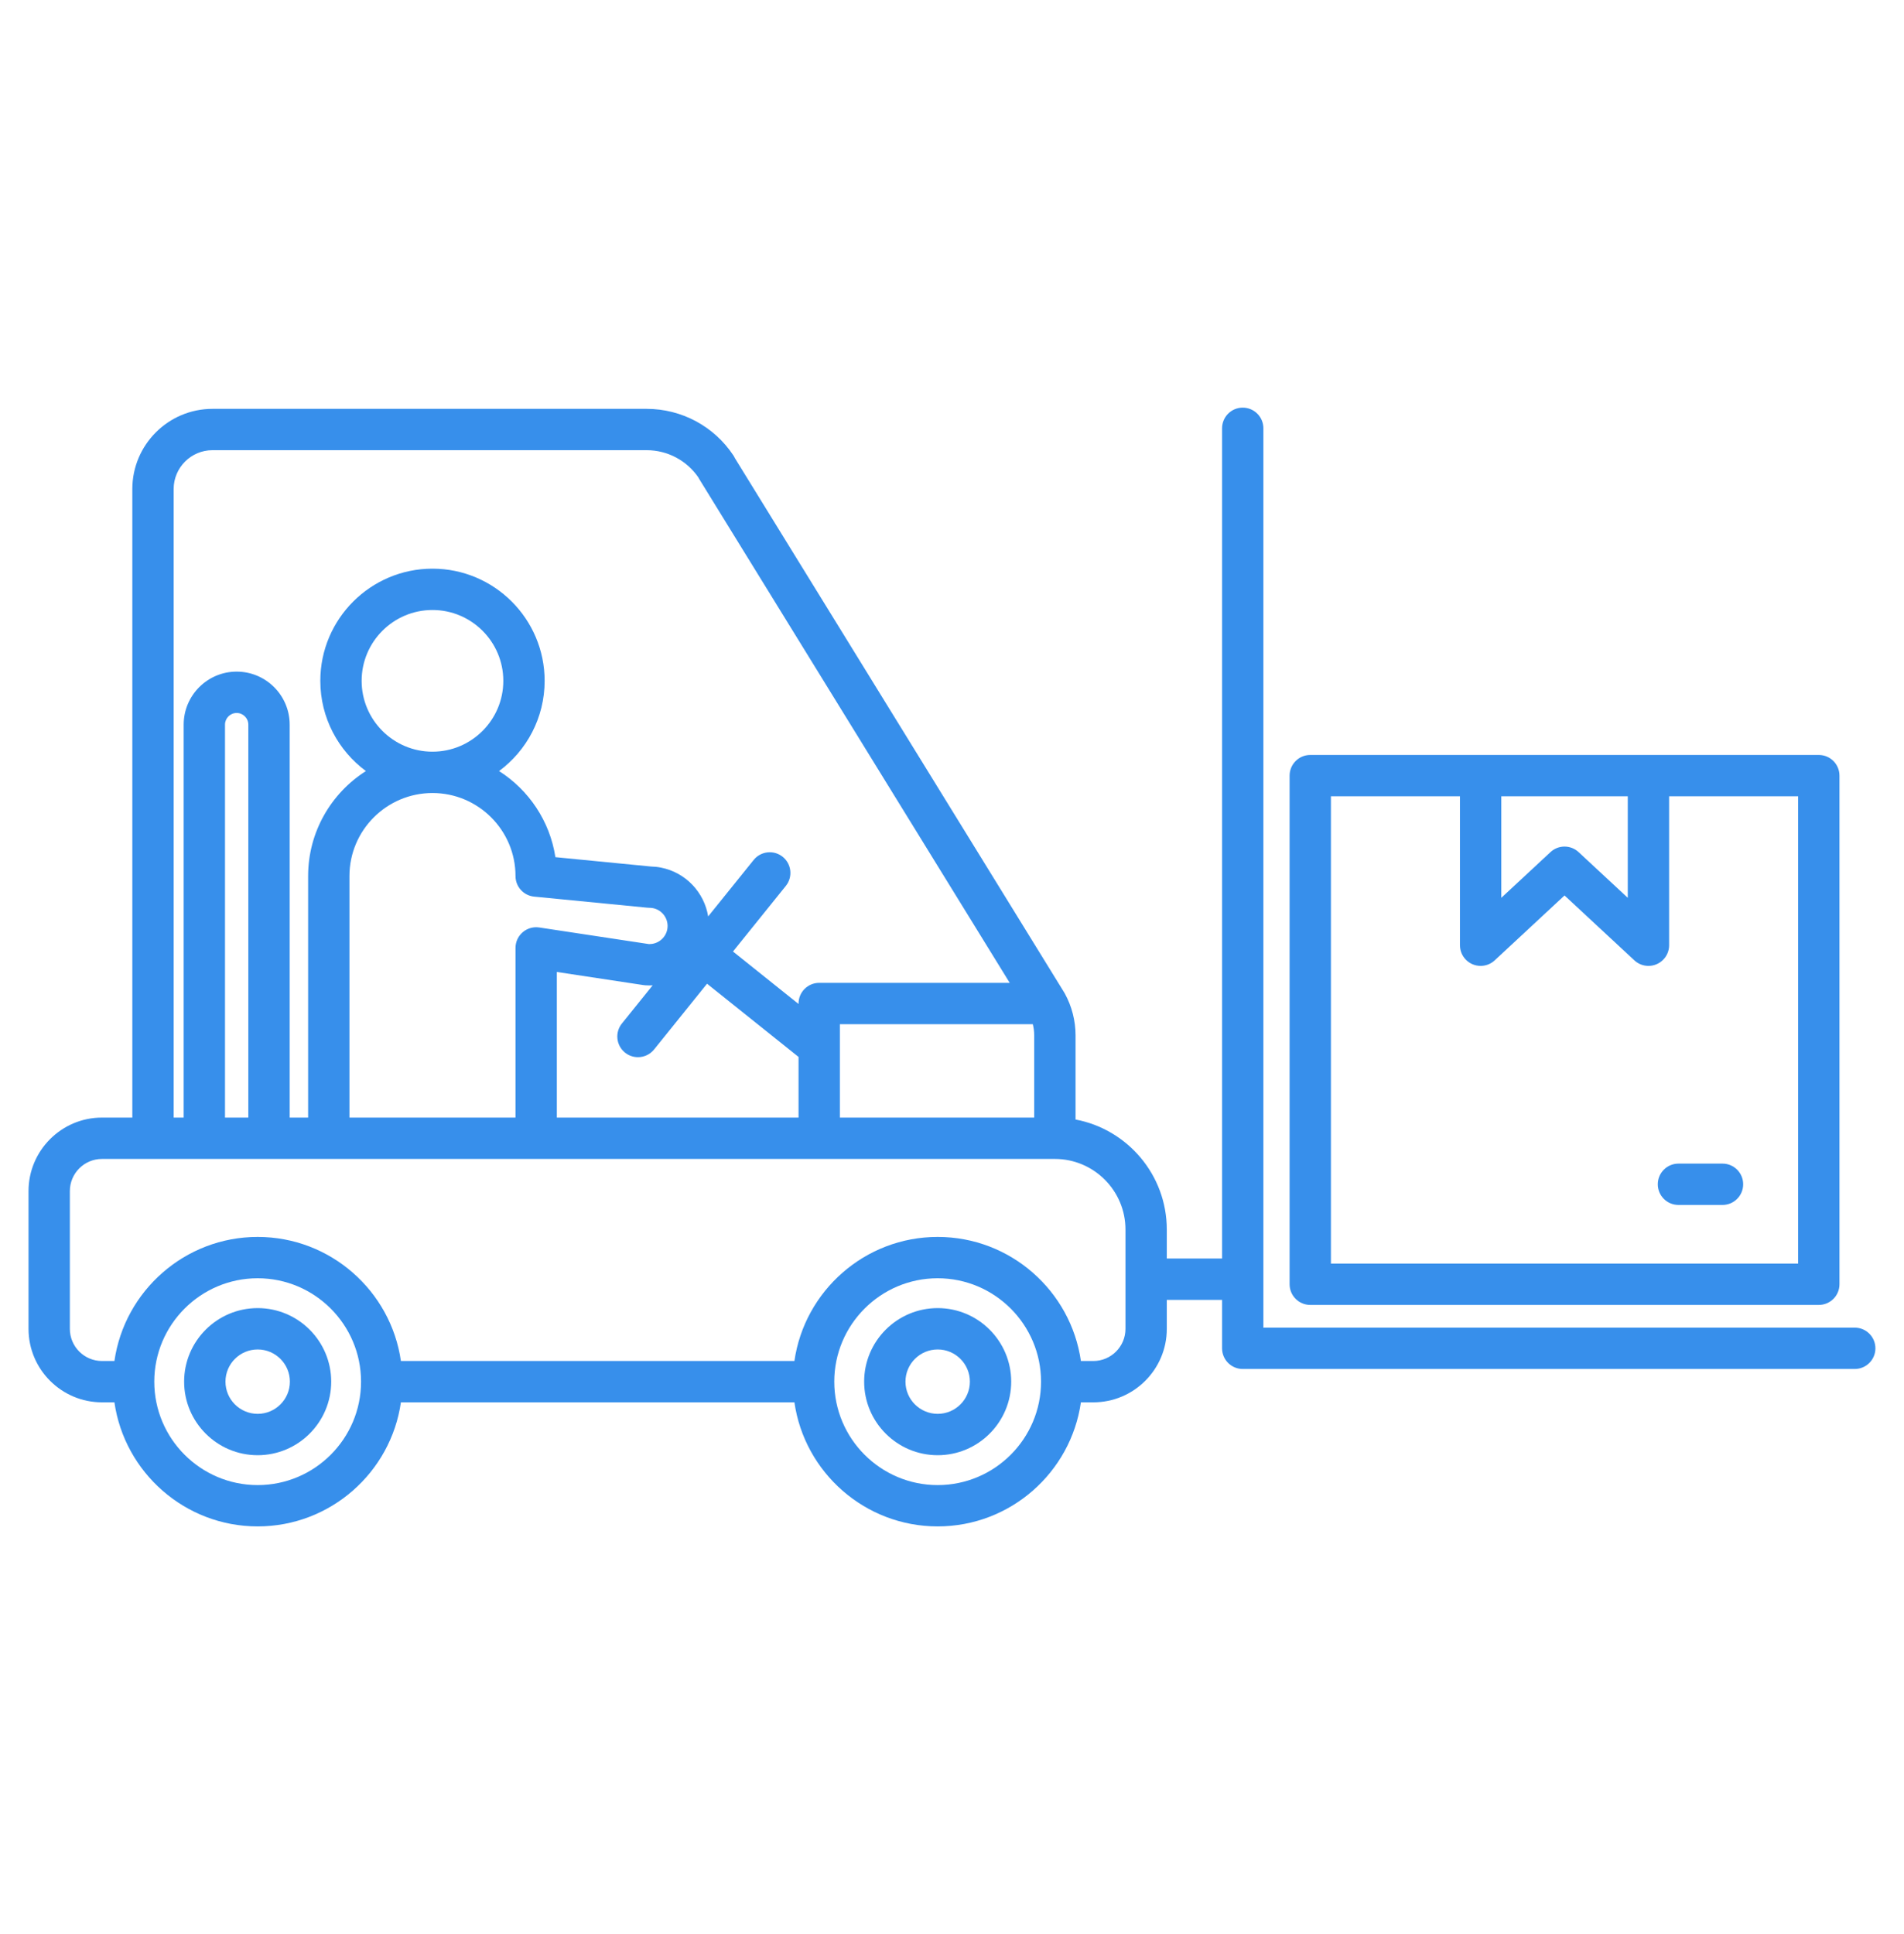 <svg xmlns="http://www.w3.org/2000/svg" width="64" height="65" viewBox="0 0 64 65" fill="none">
  <path d="M8.661 43.963C7.298 43.963 6.189 45.072 6.189 46.435C6.189 47.798 7.298 48.907 8.661 48.907C10.024 48.907 11.133 47.798 11.133 46.435C11.133 45.072 10.024 43.963 8.661 43.963ZM8.661 47.517C8.064 47.517 7.579 47.032 7.579 46.435C7.579 45.838 8.064 45.353 8.661 45.353C9.258 45.353 9.744 45.838 9.744 46.435C9.744 47.032 9.258 47.517 8.661 47.517Z" fill="#378FEB"/>
  <path d="M31.519 43.963C30.156 43.963 29.047 45.072 29.047 46.435C29.047 47.798 30.156 48.907 31.519 48.907C32.882 48.907 33.99 47.798 33.99 46.435C33.99 45.072 32.882 43.963 31.519 43.963ZM31.519 47.517C30.922 47.517 30.436 47.032 30.436 46.435C30.436 45.838 30.922 45.353 31.519 45.353C32.115 45.353 32.601 45.838 32.601 46.435C32.601 47.032 32.115 47.517 31.519 47.517Z" fill="#378FEB"/>
  <path d="M62.345 44.62H42.467V14.395C42.467 14.011 42.156 13.7 41.772 13.7C41.389 13.7 41.078 14.011 41.078 14.395V42.297H39.22V41.323C39.22 39.486 37.897 37.952 36.153 37.625V34.797C36.153 34.307 36.028 33.821 35.793 33.392C35.787 33.382 35.78 33.372 35.774 33.361L35.775 33.361L24.702 15.397C24.688 15.367 24.672 15.337 24.653 15.308C24.003 14.327 22.912 13.741 21.736 13.741H7.142C5.657 13.741 4.448 14.95 4.448 16.436V37.56H3.428C2.067 37.56 0.959 38.668 0.959 40.03V44.661C0.959 46.023 2.067 47.13 3.428 47.13H3.846C4.185 49.485 6.215 51.3 8.661 51.3C11.107 51.3 13.138 49.485 13.476 47.13H26.703C27.041 49.485 29.072 51.3 31.518 51.3C33.965 51.3 35.995 49.485 36.333 47.13H36.751C38.113 47.13 39.22 46.023 39.22 44.661V43.687H41.078V45.315C41.078 45.698 41.389 46.009 41.772 46.009C41.79 46.009 62.345 46.009 62.345 46.009C62.728 46.009 63.039 45.698 63.039 45.315C63.039 44.931 62.728 44.62 62.345 44.62ZM34.763 37.56H28.231V34.421H34.716C34.747 34.543 34.763 34.67 34.763 34.797V37.56ZM18.717 37.56V32.666L21.634 33.108L21.634 33.107C21.652 33.11 21.67 33.112 21.688 33.114C21.736 33.117 21.784 33.119 21.831 33.119C21.867 33.119 21.903 33.117 21.938 33.115L20.904 34.399C20.663 34.698 20.71 35.136 21.009 35.376C21.137 35.48 21.291 35.53 21.444 35.53C21.647 35.53 21.849 35.441 21.986 35.271L23.766 33.061L26.842 35.522V37.56L18.717 37.56ZM11.746 37.56V29.443C11.746 27.904 12.998 26.652 14.537 26.652C16.076 26.652 17.328 27.904 17.328 29.443C17.328 29.804 17.603 30.1 17.955 30.134V30.134L21.76 30.506C21.761 30.506 21.761 30.506 21.762 30.506L21.769 30.506L21.769 30.506C21.79 30.508 21.811 30.51 21.832 30.51C21.871 30.51 21.91 30.514 21.948 30.521C22.277 30.586 22.493 30.907 22.429 31.236C22.371 31.532 22.104 31.741 21.805 31.728L18.127 31.171L18.126 31.172C18.093 31.167 18.058 31.163 18.023 31.163C17.639 31.163 17.328 31.474 17.328 31.858V37.56L11.746 37.56ZM14.537 25.263C13.224 25.263 12.156 24.195 12.156 22.882C12.156 21.569 13.224 20.501 14.537 20.501C15.85 20.501 16.918 21.569 16.918 22.882C16.918 24.195 15.85 25.263 14.537 25.263ZM5.837 16.436C5.837 15.716 6.423 15.13 7.142 15.13H21.736C22.44 15.13 23.094 15.479 23.487 16.064L23.483 16.066L33.94 33.032H27.536C27.153 33.032 26.842 33.343 26.842 33.726V33.742L24.638 31.979L26.415 29.773C26.655 29.474 26.608 29.037 26.309 28.796C26.011 28.556 25.573 28.603 25.333 28.902L23.804 30.799C23.673 29.998 23.058 29.323 22.215 29.158C22.107 29.136 21.995 29.125 21.883 29.122L18.669 28.808C18.483 27.593 17.772 26.548 16.775 25.914C17.704 25.227 18.307 24.123 18.307 22.882C18.307 20.803 16.616 19.112 14.537 19.112C12.458 19.112 10.767 20.803 10.767 22.882C10.767 24.123 11.37 25.227 12.299 25.914C11.132 26.656 10.357 27.961 10.357 29.443V37.56H9.737V24.354H9.737C9.737 23.371 8.938 22.572 7.955 22.572C6.973 22.572 6.174 23.371 6.174 24.354V37.56H5.837V16.436H5.837ZM7.563 24.354C7.563 24.137 7.739 23.962 7.955 23.962C8.171 23.962 8.347 24.137 8.347 24.354C8.347 24.354 8.347 24.355 8.347 24.355V37.56H7.563V24.354ZM8.661 49.911C6.745 49.911 5.186 48.352 5.186 46.435C5.186 44.519 6.745 42.96 8.661 42.96C10.577 42.96 12.136 44.519 12.136 46.435C12.136 48.352 10.577 49.911 8.661 49.911ZM31.518 49.911C29.602 49.911 28.043 48.352 28.043 46.435C28.043 44.519 29.602 42.96 31.518 42.96C33.434 42.96 34.993 44.519 34.993 46.435C34.993 48.352 33.434 49.911 31.518 49.911ZM36.751 45.741H36.333C35.995 43.386 33.965 41.571 31.518 41.571C29.072 41.571 27.041 43.386 26.703 45.741H13.476C13.138 43.386 11.107 41.571 8.661 41.571C6.215 41.571 4.185 43.386 3.846 45.741H3.428C2.833 45.741 2.348 45.256 2.348 44.661V40.03C2.348 39.434 2.833 38.95 3.428 38.95H35.458C36.766 38.95 37.831 40.014 37.831 41.323V44.661C37.831 45.256 37.346 45.741 36.751 45.741Z" fill="#378FEB"/>
  <path d="M57.9 39.107H56.418C56.035 39.107 55.724 39.418 55.724 39.801C55.724 40.185 56.035 40.496 56.418 40.496H57.9C58.283 40.496 58.594 40.185 58.594 39.801C58.594 39.418 58.283 39.107 57.9 39.107Z" fill="#378FEB"/>
  <path d="M44.042 43.856H61.136C61.52 43.856 61.831 43.545 61.831 43.162V26.068C61.831 25.684 61.52 25.373 61.136 25.373H44.042C43.659 25.373 43.348 25.684 43.348 26.068V43.162C43.348 43.545 43.659 43.856 44.042 43.856ZM54.715 30.174L53.062 28.638L53.062 28.638C52.798 28.392 52.385 28.388 52.117 28.638L50.464 30.174V26.762H54.715V30.174H54.715ZM44.737 26.762H49.074V31.768H49.075C49.075 31.937 49.136 32.107 49.26 32.24C49.397 32.388 49.583 32.462 49.769 32.462C49.938 32.462 50.108 32.401 50.242 32.276L52.589 30.095L54.937 32.276L54.937 32.276C55.061 32.391 55.227 32.462 55.41 32.462C55.794 32.462 56.105 32.151 56.105 31.768V26.762H60.441V42.467H44.737L44.737 26.762Z" fill="#378FEB"/>
</svg>